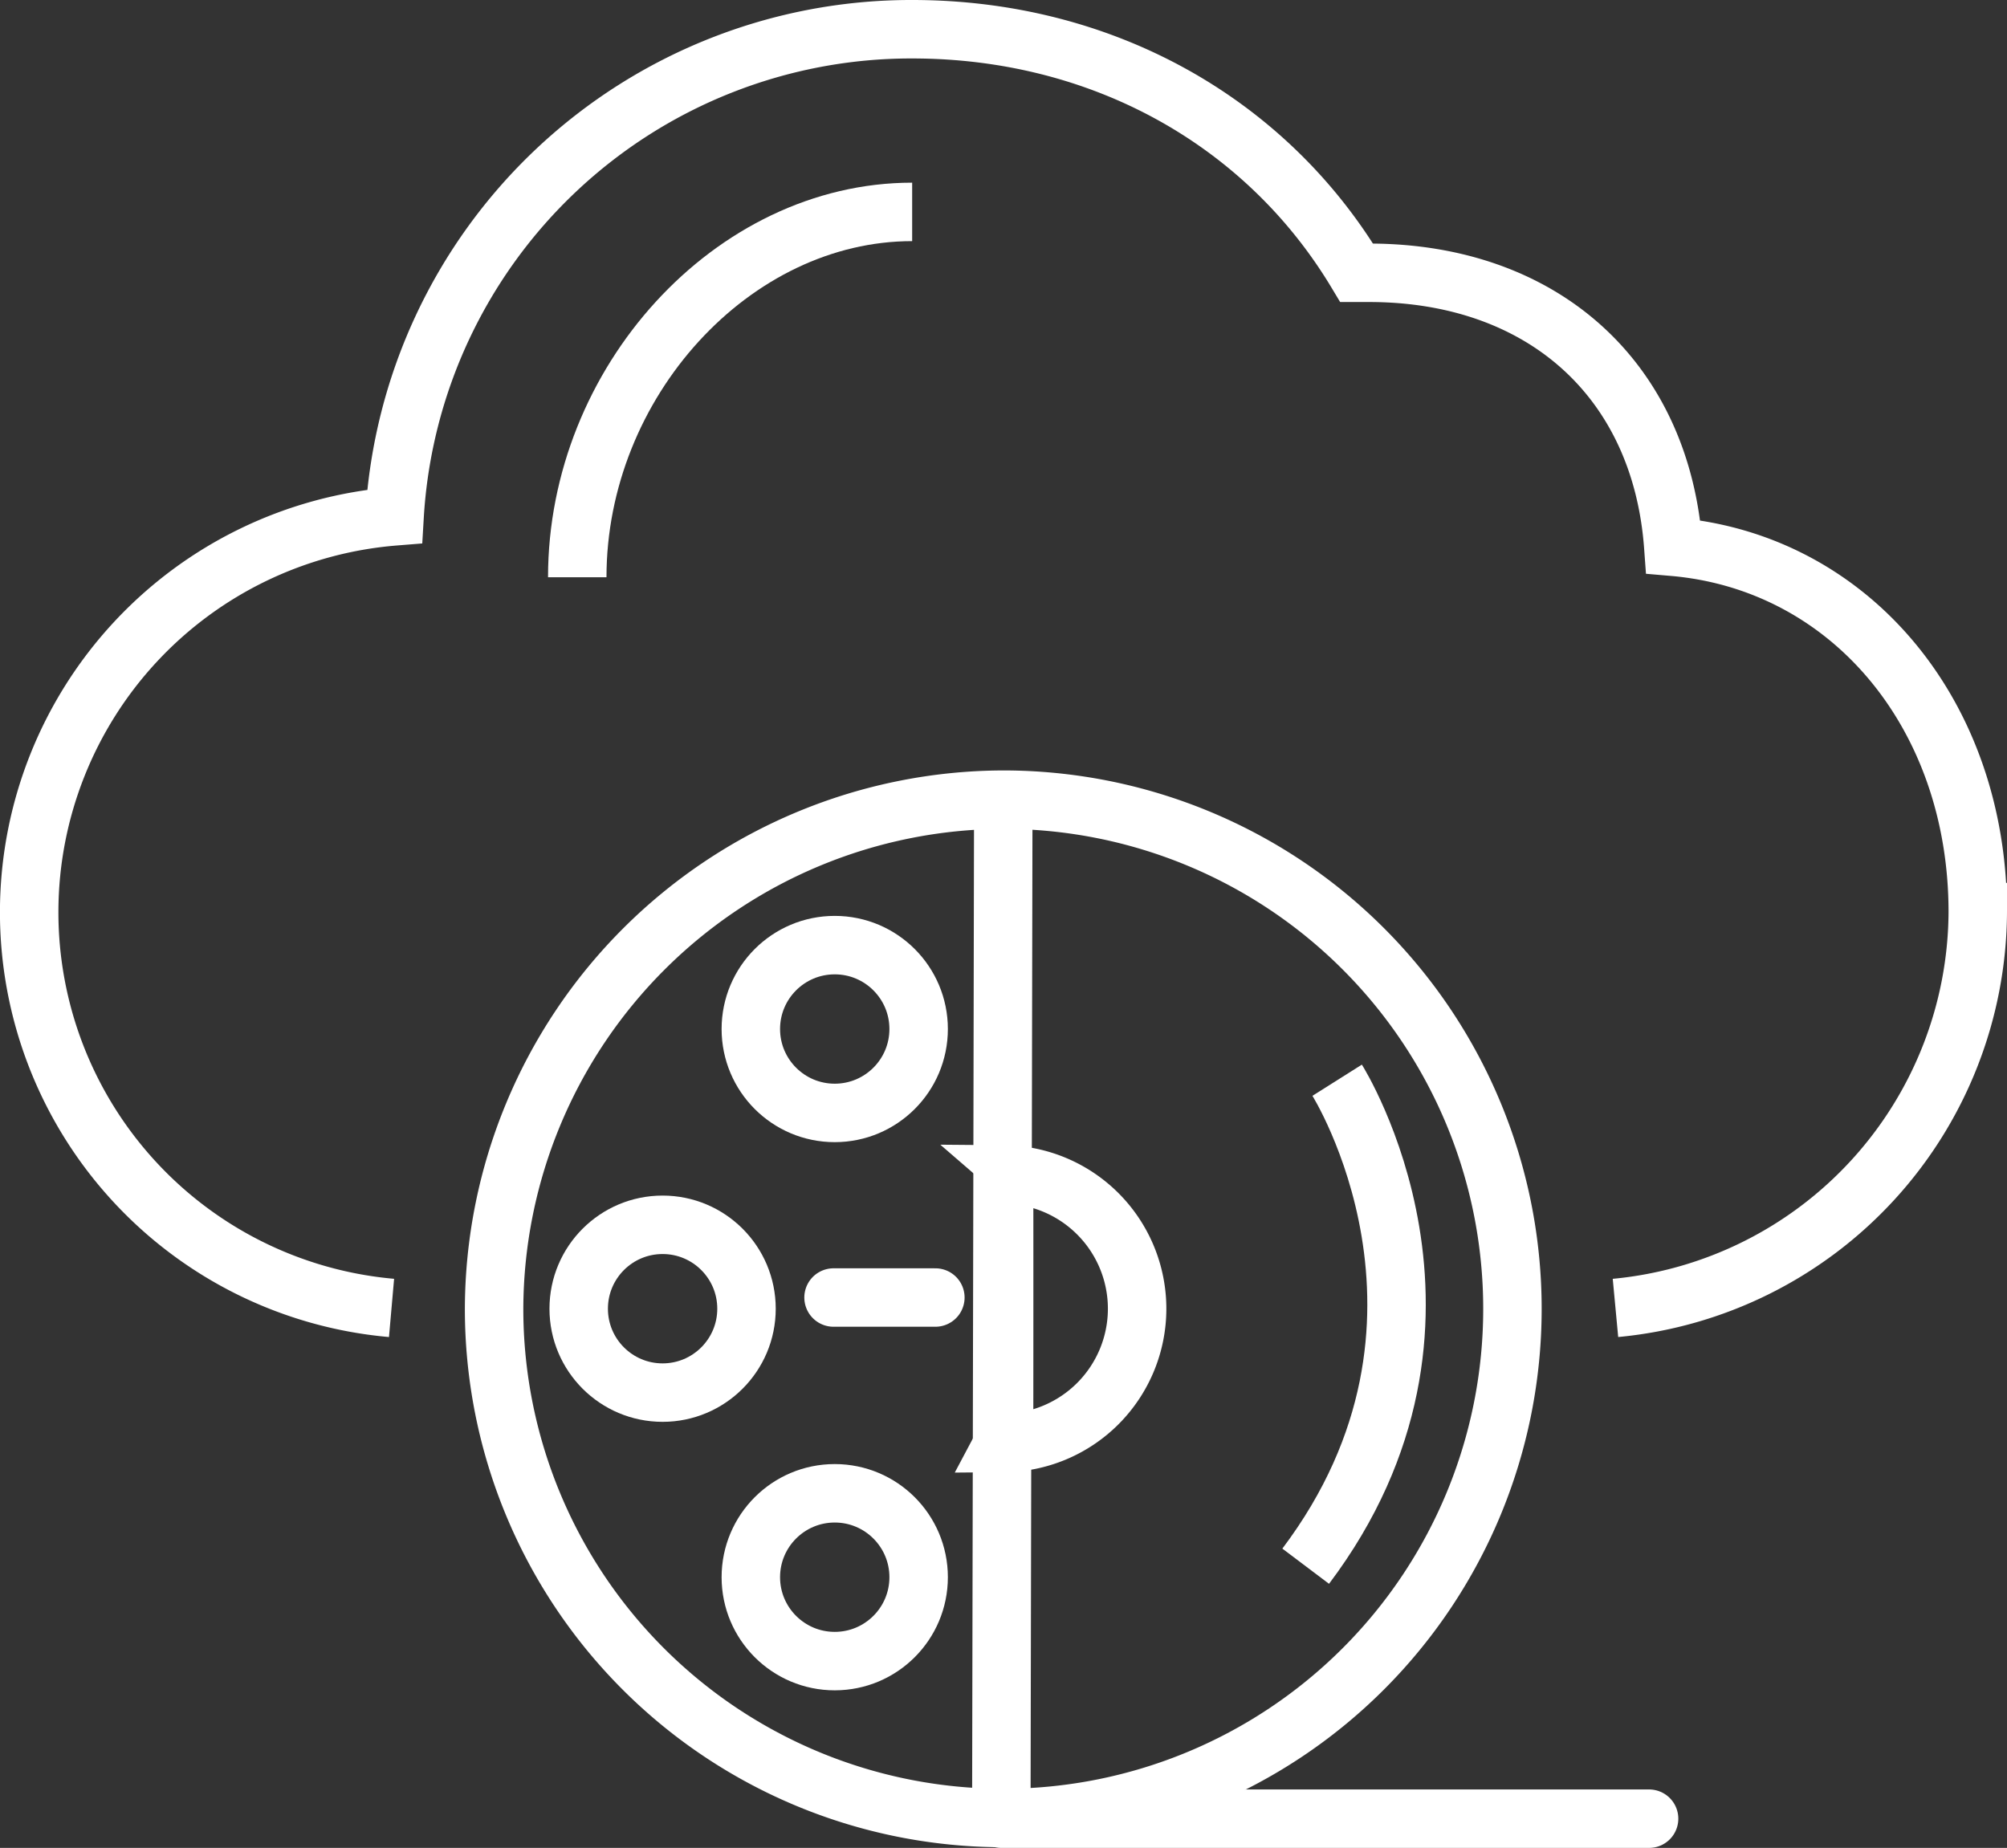 <svg xmlns="http://www.w3.org/2000/svg" viewBox="0 0 206 189.674">
  <rect x="0" y="0" width="206" height="189.674" fill="#333333" stroke="none"/>
  <defs>
    <style>
      .cls-1, .cls-2, .cls-3, .cls-4 {
        fill: none;
        stroke-width: 6px;
      }

      .cls-1, .cls-2, .cls-4 {
        stroke: #fff;
      }

      .cls-1, .cls-3 {
        stroke-linecap: round;
        stroke-linejoin: round;
        stroke-miterlimit: 22.926;
      }

      .cls-3 {
        stroke: #fff;
      }

      .cls-4 {
        stroke-miterlimit: 10;
      }
    </style>
  </defs>
  <g id="Group_6488" data-name="Group 6488" transform="translate(3 3)">
    <g id="Group_6327" data-name="Group 6327" transform="translate(0 0)">
      <g id="Group_6326" data-name="Group 6326">
        <g id="Group_6325" data-name="Group 6325" transform="translate(47.714 79.08)">
          <path id="Path_2494" data-name="Path 2494" class="cls-1" d="M101.162.5A52.262,52.262,0,1,1,48.9,52.762,52.415,52.415,0,0,1,101.162.5Z" transform="translate(-48.9 -0.5)"/>
          <path id="Path_2495" data-name="Path 2495" class="cls-1" d="M66.926,1.967l-.2,103.482h66.488" transform="translate(-14.664 -0.854)"/>
          <g id="Group_6328" data-name="Group 6328" transform="translate(8.684 14.93)">
            <circle id="Ellipse_1216" data-name="Ellipse 1216" class="cls-2" cx="8.612" cy="8.612" r="8.612" transform="translate(17.668)"/>
            <circle id="Ellipse_1217" data-name="Ellipse 1217" class="cls-2" cx="8.612" cy="8.612" r="8.612" transform="translate(0 28.708)"/>
            <circle id="Ellipse_1218" data-name="Ellipse 1218" class="cls-2" cx="8.612" cy="8.612" r="8.612" transform="translate(17.668 56.267)"/>
          </g>
          <line id="Line_594" data-name="Line 594" class="cls-3" x2="10.452" transform="translate(34.841 51.102)"/>
          <path id="Path_2598" data-name="Path 2598" class="cls-2" d="M49.4,0a13.779,13.779,0,0,1,0,27.557C49.413,27.533,49.424.028,49.4,0Z" transform="translate(2.939 38.471)"/>
          <path id="Path_2599" data-name="Path 2599" class="cls-2" d="M-443.293,970.82s15.668,24.826-3.229,49.883" transform="translate(529.825 -942.022)"/>
        </g>
        <g id="Group_6324" data-name="Group 6324">
          <g id="Group_6323" data-name="Group 6323">
            <g id="Group_6321" data-name="Group 6321">
              <path id="Path_2602" data-name="Path 2602" class="cls-2" d="M42.6,10" transform="translate(88.963 19.688)"/>
              <path id="Path_2603" data-name="Path 2603" class="cls-2" d="M52.5,18.5" transform="translate(110 37.75)"/>
              <path id="Path_2604" data-name="Path 2604" class="cls-4" d="M37.688,131.75A40.769,40.769,0,0,1,38,50.5,53.125,53.125,0,0,1,91.125.5c19.375,0,36.25,9.375,45.625,25H138c17.812,0,30,10.938,31.25,28.125,18.125,1.563,31.25,17.187,31.25,37.5a41.018,41.018,0,0,1-37.187,40.625" transform="translate(-0.5 -0.5)"/>
            </g>
            <g id="Group_6322" data-name="Group 6322" transform="translate(56.25 18.75)">
              <path id="Path_2605" data-name="Path 2605" class="cls-4" d="M18.5,44c0-20,15.938-37.5,34.375-37.5" transform="translate(-18.5 -6.5)"/>
            </g>
          </g>
        </g>
      </g>
    </g>
  </g>
</svg>
